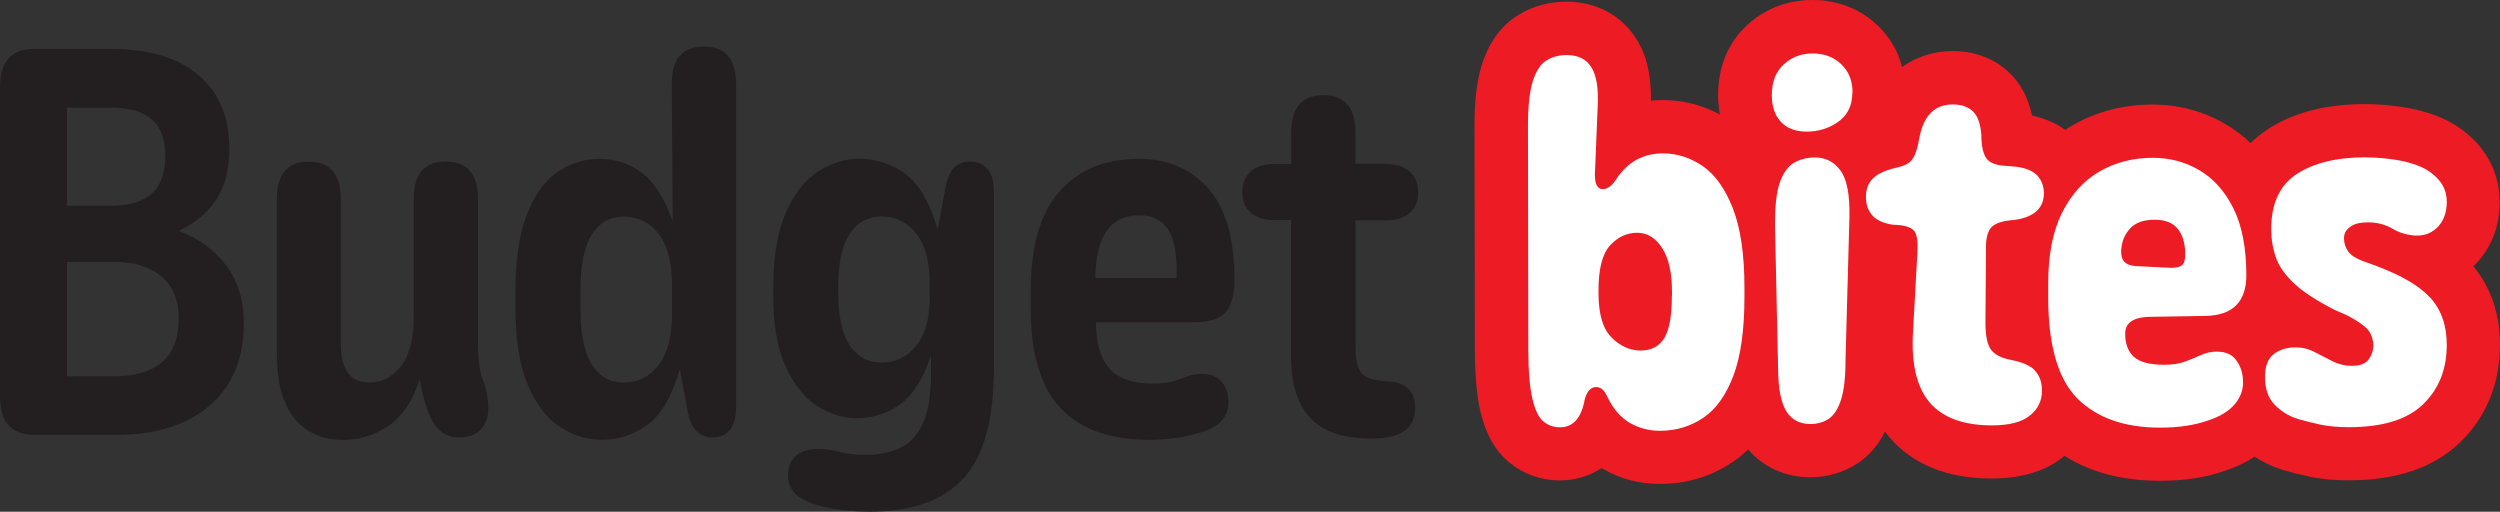 <?xml version="1.0" encoding="UTF-8"?>
<svg id="Lag_2" data-name="Lag 2" xmlns="http://www.w3.org/2000/svg" viewBox="0 0 221.16 45.27">
  <rect x="0" y="0" width="221.16" height="45.27" fill="#333333" stroke="none"/>
  <defs>
    <style>
      .cls-1 {
        fill: #ed1c24;
      }

      .cls-1, .cls-2, .cls-3 {
        stroke-width: 0px;
      }

      .cls-2 {
        fill: #fff;
      }

      .cls-3 {
        fill: #231f20;
      }
    </style>
  </defs>
  <g id="Layer_1" data-name="Layer 1">
    <g>
      <g>
        <path class="cls-3" d="M20.01,23.48c-1.04-1.38-2.44-2.4-4.2-3.05,1.43-.68,2.53-1.6,3.31-2.76.78-1.16,1.17-2.65,1.17-4.48,0-2.82-.91-5.01-2.74-6.55-1.83-1.54-4.37-2.31-7.64-2.31H3c-2,0-3,1.12-3,3.36v27.31c0,1.21.26,2.09.78,2.64.51.55,1.27.83,2.27.83h7.26c3.47,0,6.22-.86,8.24-2.59,2.01-1.73,3.02-4.16,3.02-7.29,0-2.03-.52-3.74-1.56-5.12ZM5.93,9.53h3.93c1.6,0,2.79.34,3.58,1.04.79.69,1.18,1.79,1.18,3.3,0,2.89-1.59,4.33-4.78,4.33h-3.91v-8.67ZM14.32,32.05c-.99.82-2.38,1.24-4.18,1.24h-4.21v-10.12h4.17c1.78,0,3.18.43,4.19,1.29,1.01.86,1.52,2.11,1.52,3.76s-.49,3.01-1.49,3.83Z"/>
        <path class="cls-3" d="M42.74,33.7c-.3-.77-.45-1.83-.45-3.18v-12.9c0-2.22-.95-3.33-2.86-3.33s-2.83,1.11-2.83,3.33v10.41c0,1.97-.38,3.43-1.14,4.38-.76.95-1.68,1.43-2.76,1.43-.84,0-1.48-.28-1.9-.83-.43-.55-.65-1.43-.65-2.64v-12.74c0-2.22-.94-3.33-2.83-3.33s-2.83,1.11-2.83,3.33v13.59c0,2.64.53,4.58,1.58,5.83,1.06,1.24,2.49,1.87,4.3,1.87,1.44,0,2.78-.42,4.01-1.26,1.23-.84,2.14-2.21,2.75-4.1.35,1.94.8,3.28,1.33,4.02.54.75,1.25,1.12,2.12,1.12s1.51-.24,1.95-.7c.44-.47.67-1.09.67-1.87,0-.84-.15-1.64-.45-2.42Z"/>
        <path class="cls-3" d="M62.29,4.12c-1.94,0-2.89,1.11-2.86,3.34l.07,12.09c-.74-2.06-1.66-3.5-2.76-4.3-1.09-.8-2.34-1.2-3.74-1.2-1.29,0-2.49.37-3.62,1.12-1.13.75-2.04,1.98-2.74,3.72-.7,1.73-1.05,4.08-1.05,7.05v1.09c0,2.99.37,5.34,1.12,7.07.75,1.73,1.71,2.96,2.87,3.7,1.17.74,2.38,1.11,3.63,1.11,1.52,0,2.88-.45,4.09-1.34,1.21-.9,2.15-2.54,2.84-4.92l.64,3.5c.17.95.45,1.62.82,1.99.37.37.87.56,1.49.56s1.11-.22,1.48-.67c.37-.44.55-1.14.55-2.09V7.46c0-2.22-.94-3.34-2.83-3.34ZM59.45,27.74c0,2.02-.4,3.53-1.19,4.56-.8,1.03-1.82,1.54-3.07,1.54s-2.15-.52-2.82-1.57c-.67-1.05-1.01-2.64-1.01-4.79v-1.97c0-2.14.34-3.74,1.01-4.78.67-1.05,1.62-1.57,2.82-1.57s2.28.51,3.07,1.52c.79,1.02,1.19,2.54,1.19,4.57v2.5Z"/>
        <path class="cls-3" d="M87.35,14.94c-.39-.43-.91-.65-1.56-.65-.54,0-1,.17-1.37.53-.37.36-.65,1.02-.82,1.99l-.65,3.5c-.68-2.37-1.63-4-2.83-4.91-1.21-.9-2.58-1.36-4.12-1.36-1.23,0-2.44.37-3.61,1.12-1.17.75-2.13,1.96-2.87,3.64-.74,1.68-1.12,3.94-1.12,6.79v.5c0,2.57.35,4.66,1.07,6.26.63,1.4,1.41,2.48,2.36,3.23.13.11.27.2.41.3,1.13.74,2.3,1.12,3.5,1.12.5,0,.99-.05,1.46-.15.89-.19,1.7-.55,2.45-1.1.25-.18.48-.38.69-.61.82-.86,1.5-2.11,2.02-3.73v1.81c0,.38-.01.74-.04,1.08-.03.43-.07.84-.13,1.22-.13.82-.33,1.52-.61,2.07-.5,1.01-1.18,1.7-2.04,2.08-.86.38-1.85.57-2.98.57-.73,0-1.38-.06-1.93-.18-.12-.02-.23-.05-.34-.08-.32-.09-.65-.16-.99-.2-.33-.04-.66-.06-1-.06-.82,0-1.46.21-1.91.62-.45.41-.68.98-.68,1.69,0,.46.11.88.32,1.23.07.12.15.23.25.34.14.16.32.31.53.44.37.24.84.45,1.44.63.66.21,1.41.36,2.24.45s1.65.14,2.47.14c1.59,0,3.01-.18,4.26-.54,1.65-.48,2.99-1.28,4.02-2.4.12-.13.24-.26.34-.41,1.4-1.77,2.17-4.45,2.32-8.04.02-.36.03-.72.03-1.1,0-.09,0-.19,0-.28v-15.43c0-.98-.19-1.7-.58-2.13ZM82.26,26.17c0,1.73-.32,3.09-.95,4.07-.08.12-.16.23-.25.33-.79,1-1.81,1.5-3.07,1.5-.25,0-.48-.02-.71-.06-.87-.17-1.58-.66-2.12-1.47-.67-1.03-1.01-2.57-1.01-4.63v-.57c0-2.06.34-3.61,1.01-4.64.67-1.03,1.62-1.55,2.82-1.55s2.28.5,3.07,1.51c.8,1.01,1.19,2.48,1.19,4.42v1.09Z"/>
        <path class="cls-3" d="M106.33,33.08c-.48,0-.9.07-1.28.21-.38.14-.8.29-1.26.43-.46.14-1.06.21-1.79.21-.1,0-.21,0-.31,0-1.28-.04-2.28-.32-3-.84-.21-.14-.39-.31-.55-.49-.77-.88-1.17-2.22-1.19-4.04v-.05h8.78c1.29,0,2.19-.31,2.71-.92.51-.61.77-1.53.77-2.75,0-3.72-.78-6.44-2.33-8.18-1.56-1.74-3.6-2.61-6.12-2.61-3,0-5.34.97-7.04,2.89-1.69,1.93-2.54,4.86-2.54,8.8v1.57c0,.33,0,.66.02.98.06,1.55.26,2.93.62,4.13.11.38.24.74.37,1.08.41,1.01.95,1.88,1.62,2.59,1.75,1.88,4.37,2.82,7.87,2.82.68,0,1.41-.05,2.19-.14.78-.09,1.56-.27,2.36-.52.42-.12.79-.27,1.1-.45.37-.2.66-.45.87-.74.32-.41.48-.92.48-1.51,0-.65-.19-1.23-.56-1.72s-.97-.75-1.8-.75ZM100.83,19.05c1.08,0,1.89.39,2.44,1.15.55.77.82,2.02.82,3.75v.64h-7.19c.03-3.7,1.34-5.55,3.93-5.55Z"/>
        <path class="cls-3" d="M122.78,33.74c-1.15-.05-1.92-.28-2.3-.7-.37-.42-.56-1.12-.56-2.11v-11.43h2.57c.98,0,1.72-.22,2.22-.67.5-.44.75-1.05.75-1.81s-.25-1.39-.76-1.85c-.51-.45-1.29-.68-2.34-.68h-2.45v-2.74c0-2.22-.94-3.33-2.83-3.33s-2.86,1.11-2.86,3.33v2.76h-1.55c-.87,0-1.55.22-2.04.67-.48.44-.73,1.06-.73,1.83s.25,1.38.74,1.81c.49.43,1.16.65,2.02.65h1.55v12.07c0,2.38.56,4.19,1.69,5.42,1.13,1.23,2.95,1.84,5.48,1.84s3.81-.9,3.81-2.71c0-1.48-.81-2.26-2.43-2.36Z"/>
      </g>
      <g>
        <path class="cls-1" d="M218.81,23.56c1.55,1.89,2.35,4.26,2.35,6.94,0,.43-.02.87-.06,1.29-.07.62-.16,1.23-.3,1.82-.14.58-.32,1.13-.55,1.67-.41,1.01-.96,1.94-1.65,2.79-.3.39-.64.74-1,1.09-2.3,2.21-5.61,3.33-9.81,3.33-1.34,0-2.5-.11-3.54-.34-.81-.17-1.56-.36-2.21-.55l-.09-.03c-.91-.28-1.75-.68-2.51-1.17-.78.52-1.67.94-2.68,1.27-1.65.58-3.52.86-5.68.86-3.31,0-6.14-.74-8.45-2.21-.06.05-.1.09-.16.14-1.57,1.24-3.68,1.87-6.27,1.87-3.92,0-6.97-1.23-9.05-3.64-.14-.16-.26-.34-.39-.51-.61,1.21-1.43,2.16-2.46,2.83-1.23.79-2.66,1.21-4.16,1.21-2.18,0-4.14-.89-5.49-2.46-.43.41-.9.79-1.38,1.12-1.91,1.28-4.08,1.93-6.46,1.93-1.76,0-3.42-.43-4.93-1.29-.07-.04-.14-.08-.21-.11-1.16.77-2.48,1.09-3.68,1.09-1.67,0-3.21-.56-4.49-1.6-1.25-1.04-2.09-2.54-2.56-4.59-.3-1.34-.45-3.09-.47-5.37l-.03-19.86c0-2.25.21-3.95.65-5.34.63-1.99,1.71-3.48,3.21-4.4,1.27-.79,2.71-1.19,4.29-1.19,2.61,0,4.87,1.21,6.18,3.32.9,1.42,1.3,3.17,1.28,5.44.34-.04.69-.06,1.04-.06,1.78,0,3.48.43,5.06,1.28-.09-.53-.16-1.09-.16-1.72,0-1.57.35-2.86.84-3.87.5-1.02,1.14-1.77,1.73-2.32.54-.5,1.12-.91,1.74-1.24,1.22-.65,2.57-.98,4.03-.98s2.82.33,4.02.98c.62.33,1.21.75,1.73,1.25,1.08,1.03,1.82,2.28,2.19,3.7,1.38-1,2.98-1.41,4.45-1.41,2.55,0,4.18,1.07,5.09,1.97.98.96,1.63,2.22,1.95,3.73,1.13.25,2.11.67,2.94,1.27.22-.15.44-.29.68-.42,2.11-1.21,4.48-1.82,7.04-1.82,2.31,0,4.48.58,6.45,1.73.81.47,1.55,1.03,2.22,1.68.44-.43.93-.84,1.47-1.19,2.28-1.5,5.18-2.26,8.62-2.26,1.08,0,2.17.08,3.23.24.88.13,1.7.32,2.45.56.27.08.53.18.78.28,1.09.42,2.07,1.03,2.92,1.82.24.21.46.44.68.68.07.08.13.15.19.24,1.11,1.37,1.7,3.04,1.7,4.85,0,2.07-.69,3.92-1.99,5.34-.12.13-.24.25-.36.36Z"/>
        <g>
          <path class="cls-2" d="M153.3,18.44c-.68-1.73-1.56-2.98-2.66-3.74-1.1-.75-2.27-1.13-3.53-1.13-1.73,0-3.09.74-4.08,2.21-.23.36-.45.61-.66.75-.21.13-.4.21-.56.21-.26,0-.45-.13-.58-.4-.13-.26-.17-.72-.12-1.38l.22-5.36c.1-1.69-.08-2.89-.54-3.63-.45-.74-1.19-1.1-2.19-1.1-.69,0-1.28.16-1.8.48-.52.32-.91.92-1.2,1.82-.28.9-.43,2.2-.43,3.91l.03,19.83c0,1.91.13,3.37.36,4.36s.55,1.66.97,2.01.91.52,1.48.52c1.07,0,1.78-.71,2.12-2.14l.04-.24c.19-.78.54-1.18,1.03-1.18.19,0,.37.07.54.2.17.13.34.4.51.78.51,1.02,1.17,1.75,1.96,2.21.8.45,1.68.68,2.62.68,1.42,0,2.71-.38,3.83-1.14,1.13-.75,2.02-2,2.68-3.72.65-1.73.98-4.05.98-6.98v-.81c0-2.93-.34-5.27-1.02-7.01ZM147.9,26.17c0,1.73-.22,2.98-.66,3.72s-1.15,1.12-2.1,1.12-1.83-.39-2.59-1.17c-.76-.77-1.14-2.07-1.14-3.89v-.28c0-1.91.35-3.24,1.04-3.98.69-.74,1.49-1.1,2.38-1.1s1.64.45,2.22,1.37c.58.9.86,2.19.86,3.83v.39Z"/>
          <path class="cls-2" d="M163.87,8.14c0,1.1-.37,1.94-1.1,2.52-.74.58-1.6.9-2.58.97-1.11.08-1.95-.18-2.55-.75-.59-.58-.9-1.39-.9-2.45,0-1.18.35-2.09,1.06-2.73.69-.65,1.55-.97,2.56-.97s1.84.31,2.51.94c.67.63,1.01,1.46,1.01,2.48Z"/>
          <path class="cls-2" d="M163.61,19.11l-.35,12.82c0,1.51-.14,2.67-.41,3.48-.27.8-.64,1.36-1.1,1.66-.46.29-.99.44-1.58.44-.94,0-1.65-.36-2.12-1.09-.47-.73-.73-1.95-.75-3.69l-.28-12.86c0-1.58.12-2.81.41-3.67.29-.86.71-1.45,1.24-1.78.54-.32,1.17-.49,1.89-.49.94,0,1.7.39,2.25,1.15.57.76.83,2.1.8,4.03Z"/>
          <path class="cls-2" d="M214.96,26.3c1,1.08,1.49,2.48,1.49,4.2,0,.99-.14,1.89-.44,2.72-.35.97-.9,1.82-1.66,2.55-1.4,1.35-3.58,2.02-6.55,2.02-.99,0-1.84-.08-2.55-.23-.71-.16-1.33-.31-1.89-.47-.89-.27-1.6-.72-2.16-1.31-.56-.59-.83-1.41-.83-2.44,0-.94.26-1.62.78-2.02.53-.4,1.17-.59,1.92-.59.59,0,1.16.13,1.68.41.53.27,1.06.54,1.58.81.53.27,1.1.41,1.72.41.73,0,1.23-.19,1.49-.56.27-.38.41-.78.41-1.23,0-.51-.15-.95-.43-1.34-.29-.38-.92-.82-1.88-1.33l-1.03-.45c-1.6-.8-2.81-1.58-3.62-2.34-.82-.75-1.37-1.53-1.65-2.32-.28-.79-.42-1.63-.42-2.53,0-2.25.75-3.87,2.25-4.86,1.51-.98,3.52-1.48,6.03-1.48.86,0,1.71.07,2.55.19.75.11,1.42.27,2.01.49.07.02.12.04.18.07.72.27,1.31.69,1.79,1.23.48.54.72,1.2.72,1.97,0,.89-.25,1.6-.74,2.15-.51.55-1.13.82-1.87.82-.19,0-.37,0-.55-.04-.57-.07-1.1-.25-1.61-.55-.67-.39-1.4-.58-2.16-.58s-1.27.13-1.63.41c-.36.26-.53.59-.53.99s.11.79.35,1.15c.23.35.73.67,1.5.94l.55.2c1.63.58,2.94,1.21,3.93,1.88.51.35.93.7,1.27,1.07Z"/>
          <path class="cls-2" d="M196.17,31.1c-.51,0-.99.1-1.43.29-.44.2-.91.4-1.42.59-.51.19-1.12.29-1.84.29-1.34,0-2.24-.25-2.74-.73-.49-.47-.74-1.15-.74-2.02,0-.94.7-1.44,2.07-1.49l4.9-.08c2.51,0,3.75-1.22,3.75-3.6s-.38-4.4-1.15-5.93c-.77-1.53-1.78-2.65-3.04-3.38-1.25-.73-2.61-1.08-4.08-1.08-1.73,0-3.31.4-4.7,1.2-1.4.8-2.51,2.02-3.33,3.66-.82,1.63-1.23,3.72-1.23,6.27v1.2c0,4.21.85,7.19,2.55,8.93,1.72,1.73,4.16,2.61,7.34,2.61,1.64,0,3.04-.21,4.19-.61,1.05-.34,1.84-.8,2.37-1.4.53-.6.79-1.27.79-2s-.18-1.34-.56-1.89c-.37-.55-.94-.82-1.71-.82ZM187.66,22.03c.05-.69.3-1.29.77-1.81.48-.53,1.2-.78,2.18-.78h.03s.09,0,.14,0h0c.82.03,1.44.29,1.86.79.44.54.67,1.29.67,2.24v.09c0,.45-.1.75-.29.91-.19.16-.54.24-1.07.22l-2.99-.15c-.48-.03-.82-.16-1.04-.39-.21-.23-.3-.6-.27-1.14Z"/>
          <path class="cls-2" d="M180.02,32.79c.41.43.62,1.03.62,1.78,0,.9-.36,1.63-1.08,2.2-.72.58-1.84.86-3.35.86-2.5,0-4.33-.67-5.49-2.01-1.15-1.34-1.65-3.41-1.49-6.21l.39-7.09c.06-.97-.04-1.61-.3-1.91-.26-.29-.75-.46-1.48-.51l-.38-.02c-1.59-.22-2.39-1.05-2.39-2.49,0-.64.19-1.16.58-1.57.39-.41,1.05-.73,1.97-.95l.26-.07c.57-.12.98-.33,1.23-.63.25-.31.43-.77.57-1.4l.13-.65c.38-1.92,1.36-2.88,2.94-2.88.77,0,1.37.21,1.79.62.42.41.67,1.11.74,2.1v.3c.04.83.2,1.42.46,1.77.27.35.76.56,1.48.63l1.05.08c.91.1,1.56.37,1.96.79.39.43.58.95.58,1.56,0,1.28-.8,2.06-2.42,2.34l-.72.08c-.84.11-1.39.37-1.63.76-.25.39-.37.97-.35,1.74l-.05,6.52c0,1.15.16,1.95.49,2.4s.92.75,1.78.91c.98.19,1.69.5,2.1.92Z"/>
        </g>
      </g>
    </g>
  </g>
</svg>